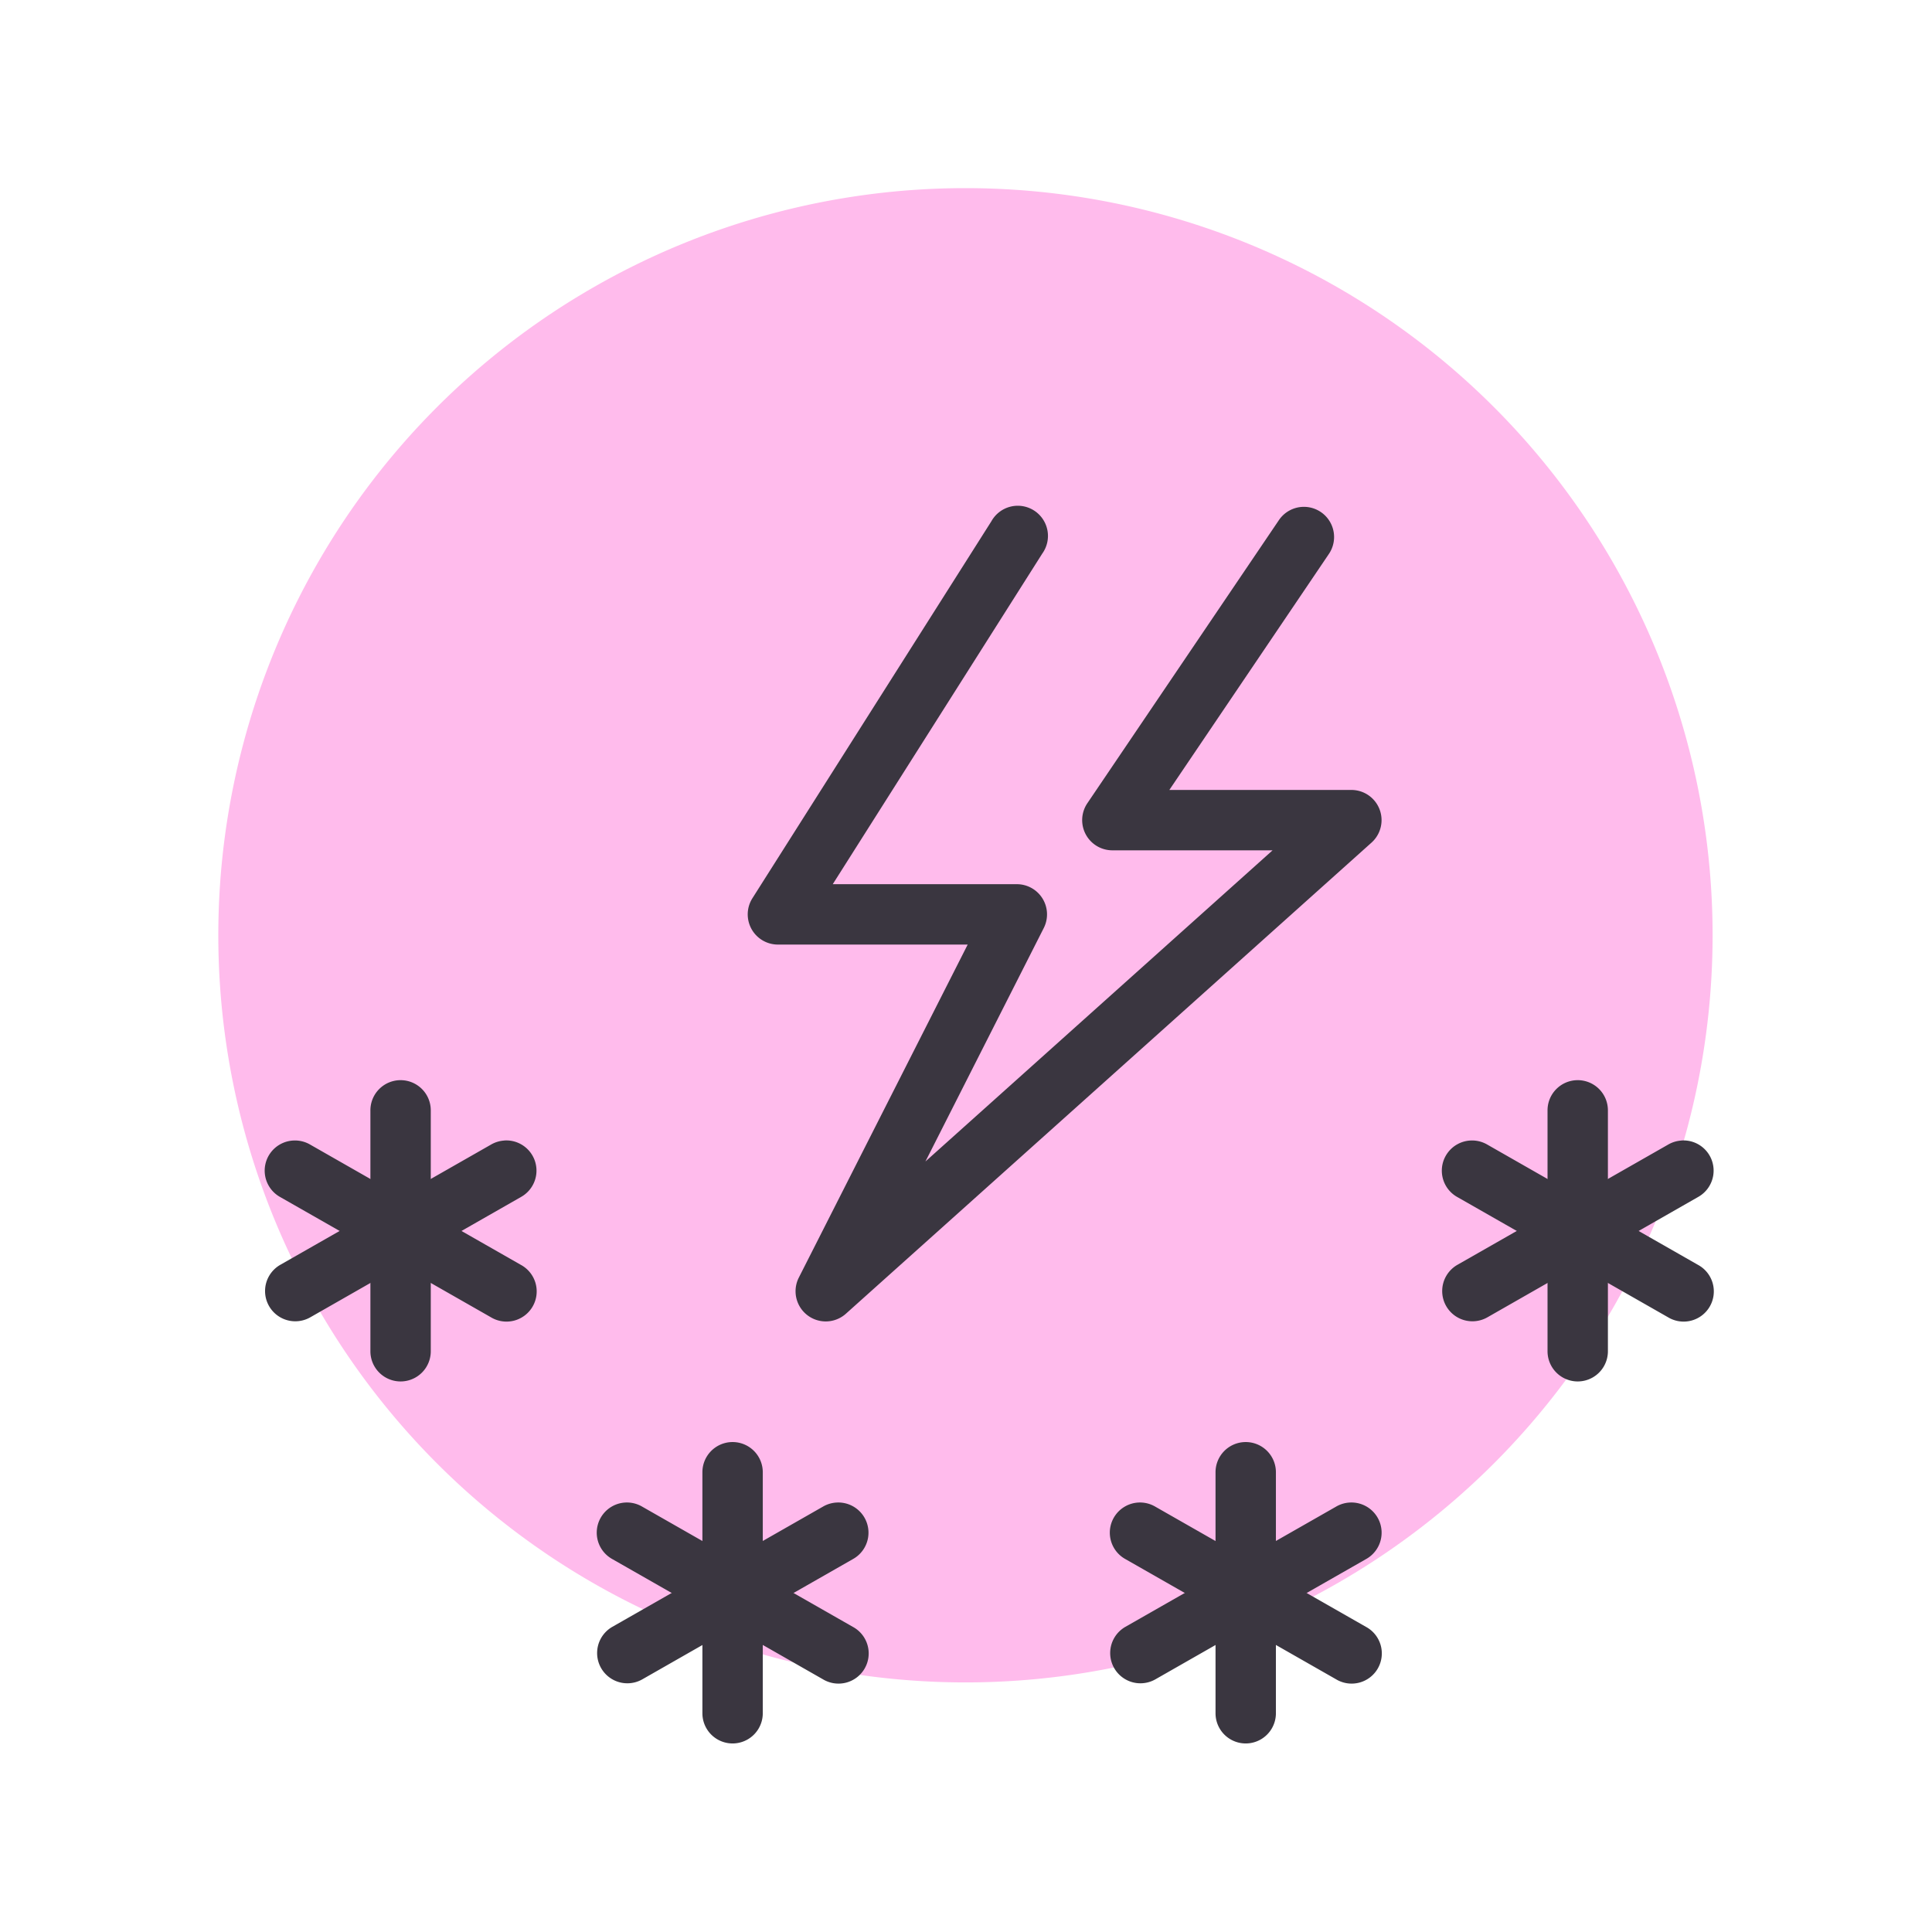 <svg xmlns="http://www.w3.org/2000/svg" width="32" height="32" id="snowfall">
  <path fill="#ffbbec" d="M28.366 15.491a12.375 12.375 0 0 1-12.375 12.375A12.375 12.375 0 0 1 3.616 15.491 12.375 12.375 0 0 1 15.991 3.116a12.375 12.375 0 0 1 12.375 12.375z"></path>
  <g fill="#3a3640" fill-rule="evenodd" color="#000" font-family="sans-serif" font-weight="400">
    <path d="M863.8 1135.374a.5.5 0 0 0-.408.227l-3.168 4.682a.5.5 0 0 0 .416.78h2.652l-5.75 5.154 1.96-3.867a.5.5 0 0 0-.445-.726h-3.05l3.471-5.477a.5.5 0 1 0-.843-.535l-3.959 6.245a.5.5 0 0 0 .422.767h3.144l-2.798 5.518a.5.5 0 0 0 .78.597l8.707-7.804a.5.5 0 0 0-.334-.872h-3.015l2.638-3.902a.5.5 0 0 0-.42-.787zm-13.232 10.496a.5.5 0 0 0-.223.068l-3.488 1.99a.5.5 0 1 0 .496.87l3.488-1.992a.5.5 0 0 0-.273-.937z" overflow="visible" style="line-height:normal;text-indent:0;text-align:start;text-decoration-line:none;text-decoration-style:solid;text-decoration-color:#000;text-transform:none;white-space:normal;isolation:auto;mix-blend-mode:normal;solid-color:#000;solid-opacity:1" transform="translate(-842.214 -1126.979)"></path>
    <path d="M848.841 1144.87a.5.5 0 0 0-.492.506v3.984a.5.5 0 1 0 1 0v-3.984a.5.5 0 0 0-.508-.506z" overflow="visible" style="line-height:normal;text-indent:0;text-align:start;text-decoration-line:none;text-decoration-style:solid;text-decoration-color:#000;text-transform:none;white-space:normal;isolation:auto;mix-blend-mode:normal;solid-color:#000;solid-opacity:1" transform="translate(-842.214 -1126.979)"></path>
    <path d="M847.066 1145.87a.5.5 0 0 0-.209.937l3.488 1.99a.5.5 0 1 0 .496-.868l-3.488-1.991a.5.5 0 0 0-.287-.068zm22.999 0a.5.5 0 0 0-.223.068l-3.488 1.99a.5.5 0 1 0 .496.87l3.488-1.992a.5.5 0 0 0-.273-.937z" overflow="visible" style="line-height:normal;text-indent:0;text-align:start;text-decoration-line:none;text-decoration-style:solid;text-decoration-color:#000;text-transform:none;white-space:normal;isolation:auto;mix-blend-mode:normal;solid-color:#000;solid-opacity:1" transform="translate(-842.214 -1126.979)"></path>
    <path d="M868.338 1144.87a.5.5 0 0 0-.492.506v3.984a.5.5 0 1 0 1 0v-3.984a.5.5 0 0 0-.508-.506z" overflow="visible" style="line-height:normal;text-indent:0;text-align:start;text-decoration-line:none;text-decoration-style:solid;text-decoration-color:#000;text-transform:none;white-space:normal;isolation:auto;mix-blend-mode:normal;solid-color:#000;solid-opacity:1" transform="translate(-842.214 -1126.979)"></path>
    <path d="M866.563 1145.87a.5.5 0 0 0-.209.937l3.488 1.99a.5.5 0 1 0 .496-.868l-3.488-1.991a.5.5 0 0 0-.287-.068zm-10.496 5.996a.5.5 0 0 0-.223.068l-3.487 1.99a.5.5 0 1 0 .496.87l3.487-1.991a.5.5 0 0 0-.273-.937z" overflow="visible" style="line-height:normal;text-indent:0;text-align:start;text-decoration-line:none;text-decoration-style:solid;text-decoration-color:#000;text-transform:none;white-space:normal;isolation:auto;mix-blend-mode:normal;solid-color:#000;solid-opacity:1" transform="translate(-842.214 -1126.979)"></path>
    <path d="M854.34 1150.864a.5.5 0 0 0-.492.508v3.984a.5.5 0 1 0 1 0v-3.984a.5.5 0 0 0-.507-.508z" overflow="visible" style="line-height:normal;text-indent:0;text-align:start;text-decoration-line:none;text-decoration-style:solid;text-decoration-color:#000;text-transform:none;white-space:normal;isolation:auto;mix-blend-mode:normal;solid-color:#000;solid-opacity:1" transform="translate(-842.214 -1126.979)"></path>
    <path d="M852.565 1151.866a.5.5 0 0 0-.208.937l3.487 1.99a.5.5 0 1 0 .496-.868l-3.487-1.99a.5.5 0 0 0-.288-.069zm12 0a.5.5 0 0 0-.222.068l-3.488 1.99a.5.5 0 1 0 .496.87l3.488-1.991a.5.5 0 0 0-.273-.937z" overflow="visible" style="line-height:normal;text-indent:0;text-align:start;text-decoration-line:none;text-decoration-style:solid;text-decoration-color:#000;text-transform:none;white-space:normal;isolation:auto;mix-blend-mode:normal;solid-color:#000;solid-opacity:1" transform="translate(-842.214 -1126.979)"></path>
    <path d="M862.84 1150.864a.5.5 0 0 0-.493.508v3.984a.5.5 0 1 0 1 0v-3.984a.5.5 0 0 0-.508-.508z" overflow="visible" style="line-height:normal;text-indent:0;text-align:start;text-decoration-line:none;text-decoration-style:solid;text-decoration-color:#000;text-transform:none;white-space:normal;isolation:auto;mix-blend-mode:normal;solid-color:#000;solid-opacity:1" transform="translate(-842.214 -1126.979)"></path>
    <path d="M861.064 1151.866a.5.5 0 0 0-.209.937l3.488 1.99a.5.5 0 1 0 .496-.868l-3.488-1.99a.5.5 0 0 0-.287-.069z" overflow="visible" style="line-height:normal;text-indent:0;text-align:start;text-decoration-line:none;text-decoration-style:solid;text-decoration-color:#000;text-transform:none;white-space:normal;isolation:auto;mix-blend-mode:normal;solid-color:#000;solid-opacity:1" transform="translate(-842.214 -1126.979)"></path>
  </g>
</svg>
